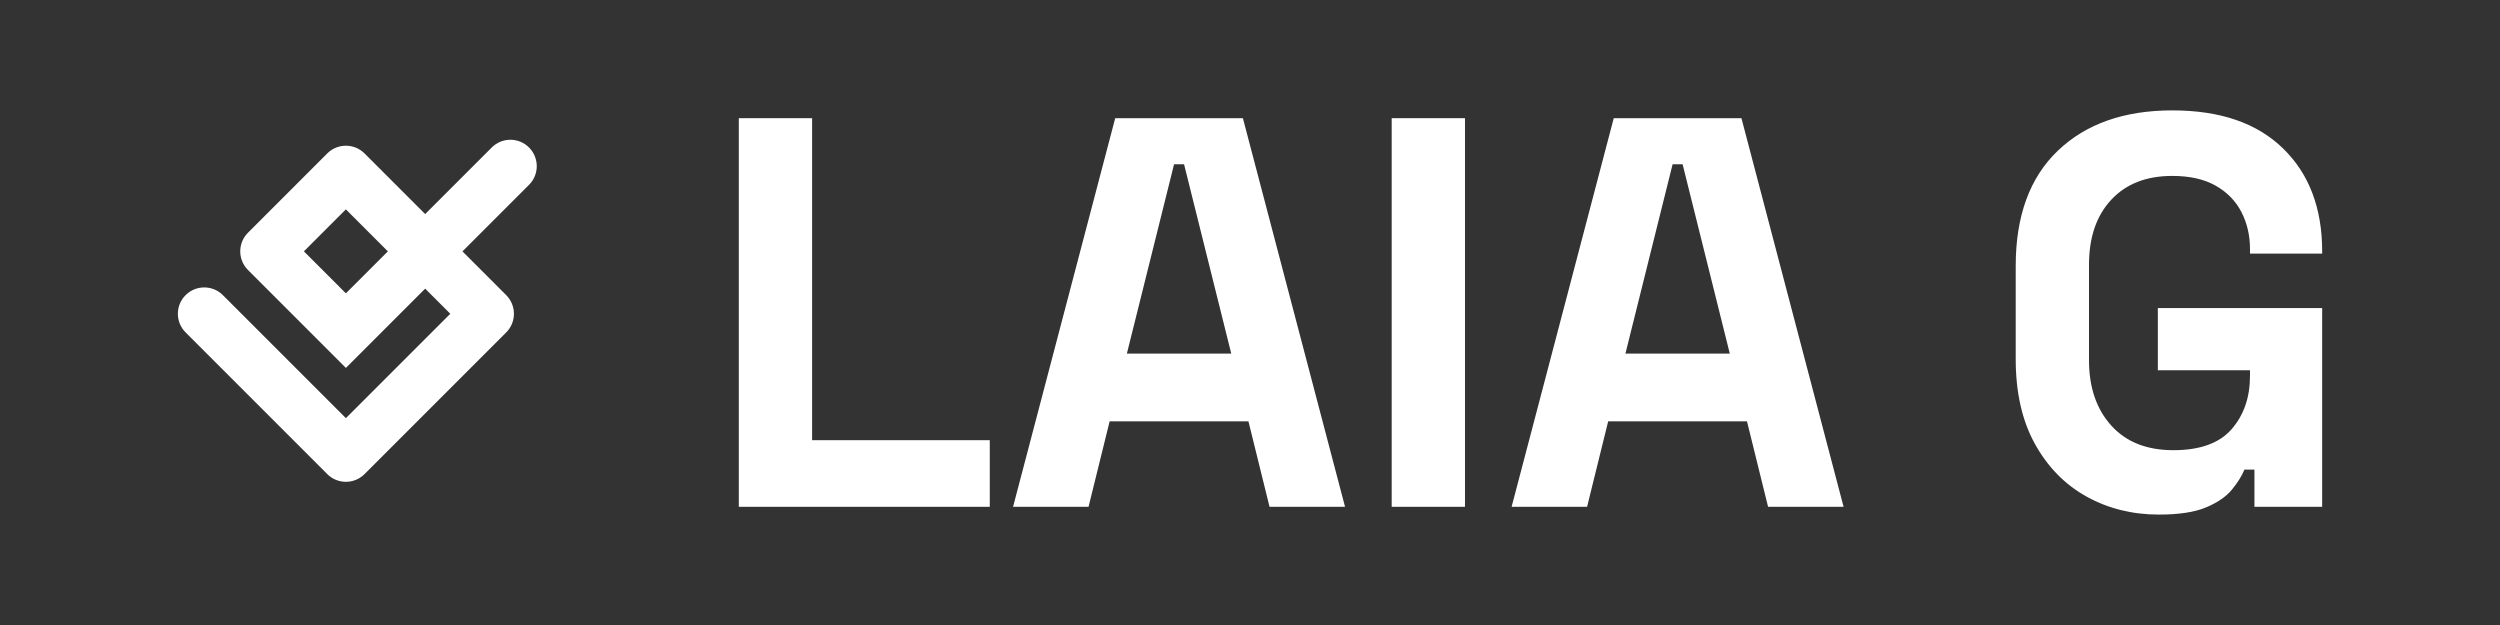 <?xml version="1.0" encoding="UTF-8"?><svg id="a" xmlns="http://www.w3.org/2000/svg" viewBox="0 0 1200 300"><rect x="0" y="0" width="1200" height="300" fill="#333333" stroke="none"/><path d="M253.93,70.79c-4.94-4.94-12.95-4.94-17.89,0l-31.96,31.96-29.1-29.1c-4.94-4.94-12.95-4.94-17.9,0l-38.05,38.05c-.31.31-.6.63-.87.96-1.89,2.32-2.84,5.15-2.84,7.99,0,3.24,1.24,6.48,3.71,8.95l47,47,38.05-38.05,12.06,12.06-50.11,50.11-59.05-59.05c-4.94-4.94-12.95-4.94-17.9,0s-4.94,12.95,0,17.89l68,68c2.47,2.47,5.71,3.71,8.95,3.71s6.48-1.24,8.95-3.71l68-68c4.94-4.94,4.94-12.95,0-17.89l-21-21,31.96-31.96c4.94-4.94,4.94-12.95,0-17.9ZM166.02,140.8l-20.15-20.15,20.15-20.15,20.15,20.15-20.15,20.15Z" fill="#fff"/><path d="M354.63,243.27V56.73h35.18v154.56h85.28v31.98h-120.45Z" fill="#fff"/><path d="M486.27,243.27l49.03-186.54h61.29l49.03,186.54h-36.24l-10.13-41.04h-66.62l-10.13,41.04h-36.24ZM540.9,169.72h50.1l-22.65-90.87h-4.8l-22.65,90.87Z" fill="#fff"/><path d="M668.01,243.27V56.73h35.18v186.54h-35.18Z" fill="#fff"/><path d="M725.57,243.27l49.03-186.54h61.29l49.03,186.54h-36.24l-10.13-41.04h-66.62l-10.13,41.04h-36.24ZM780.2,169.72h50.1l-22.65-90.87h-4.8l-22.65,90.87Z" fill="#fff"/><path d="M1036.29,247c-12.79,0-24.38-2.89-34.78-8.66-10.39-5.77-18.65-14.21-24.78-25.32-6.13-11.1-9.19-24.65-9.19-40.64v-44.77c0-23.98,6.75-42.41,20.25-55.3,13.5-12.88,31.8-19.32,54.9-19.32s40.64,6.09,53.16,18.25c12.52,12.17,18.79,28.65,18.79,49.43v1.07h-34.64v-2.13c0-6.57-1.38-12.52-4.13-17.85-2.76-5.33-6.89-9.55-12.39-12.66-5.51-3.11-12.44-4.66-20.79-4.66-12.44,0-22.21,3.82-29.31,11.46-7.11,7.64-10.66,18.03-10.66,31.18v45.84c0,12.97,3.55,23.41,10.66,31.31,7.1,7.91,17.06,11.86,29.85,11.86s22.12-3.37,27.98-10.13c5.86-6.75,8.79-15.28,8.79-25.58v-2.66h-44.24v-29.85h78.88v95.4h-32.51v-17.85h-4.8c-1.25,3.02-3.24,6.22-6,9.59-2.76,3.38-6.89,6.22-12.39,8.53-5.51,2.31-13.06,3.46-22.65,3.46Z" fill="#fff"/></svg>